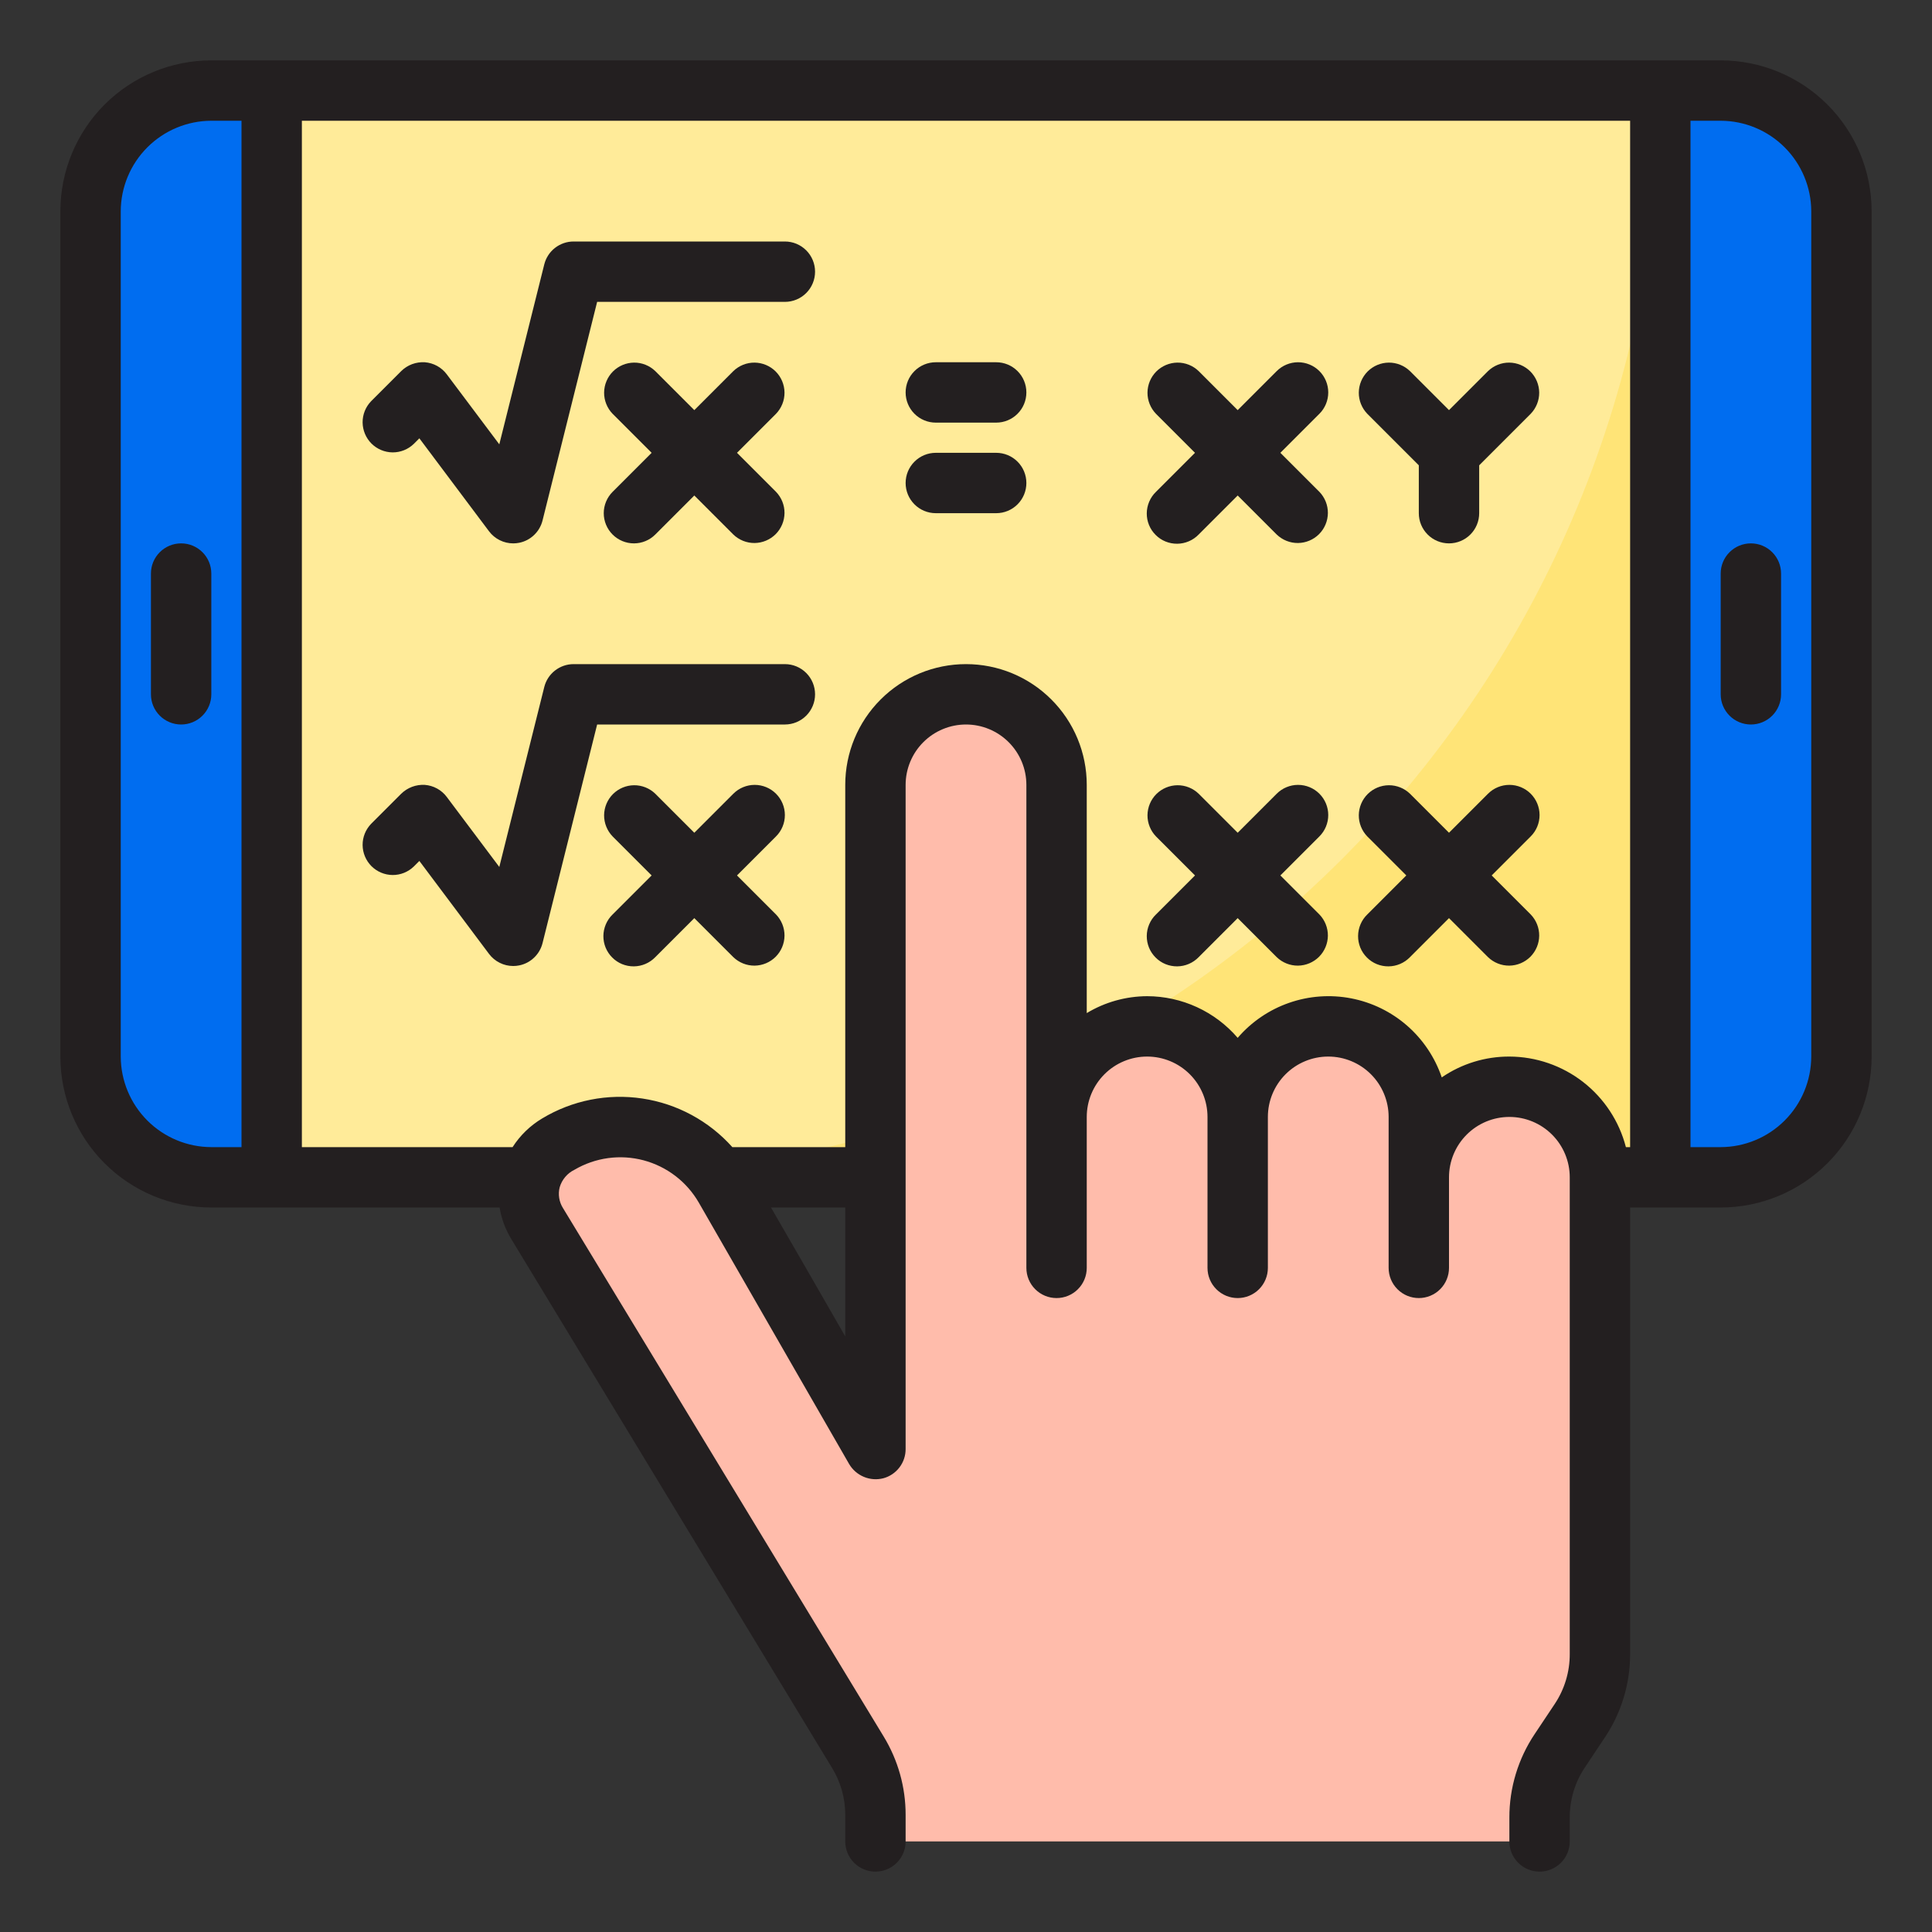 <svg width="64" height="64" viewBox="0 0 64 64" fill="none" xmlns="http://www.w3.org/2000/svg">
<rect x="0" y="0" width="64" height="64" fill="#333333" stroke="none"/>
<path d="M55 3H9V39H55V3Z" fill="#FFEB99"></path>
<path d="M19 39H55V3C55 12.548 51.207 21.704 44.456 28.456C37.705 35.207 28.548 39 19 39V39Z" fill="#FFE477"></path>
<path d="M50 36C49.204 36 48.441 36.316 47.879 36.879C47.316 37.441 47 38.204 47 39V37C47 36.204 46.684 35.441 46.121 34.879C45.559 34.316 44.796 34 44 34C43.204 34 42.441 34.316 41.879 34.879C41.316 35.441 41 36.204 41 37C41 36.204 40.684 35.441 40.121 34.879C39.559 34.316 38.796 34 38 34C37.204 34 36.441 34.316 35.879 34.879C35.316 35.441 35 36.204 35 37V26C35 25.204 34.684 24.441 34.121 23.879C33.559 23.316 32.796 23 32 23C31.204 23 30.441 23.316 29.879 23.879C29.316 24.441 29 25.204 29 26V48C29 48 26.075 42.934 24.015 39.346C23.751 38.889 23.4 38.488 22.981 38.167C22.562 37.845 22.084 37.61 21.574 37.474C21.064 37.338 20.532 37.304 20.009 37.374C19.486 37.444 18.981 37.617 18.525 37.882L18.46 37.92C18.242 38.046 18.052 38.214 17.9 38.414C17.748 38.614 17.638 38.843 17.575 39.086C17.513 39.33 17.5 39.583 17.537 39.832C17.574 40.08 17.66 40.319 17.79 40.534L28.419 58.043C28.799 58.669 29 59.387 29 60.119V61H51V60.211C51 59.421 51.234 58.649 51.672 57.992L52.328 57.008C52.766 56.351 53 55.579 53 54.789V39C53 38.204 52.684 37.441 52.121 36.879C51.559 36.316 50.796 36 50 36V36Z" fill="#FFBCAB"></path>
<path d="M57 3H55V39H57C58.061 39 59.078 38.579 59.828 37.828C60.579 37.078 61 36.061 61 35V7C61 5.939 60.579 4.922 59.828 4.172C59.078 3.421 58.061 3 57 3Z" fill="#006DF0"></path>
<path d="M3 7V35C3 36.061 3.421 37.078 4.172 37.828C4.922 38.579 5.939 39 7 39H9V3H7C5.939 3 4.922 3.421 4.172 4.172C3.421 4.922 3 5.939 3 7V7Z" fill="#006DF0"></path>
<path d="M26 8H19C18.777 8 18.561 8.075 18.385 8.212C18.209 8.349 18.084 8.541 18.03 8.757L16.54 14.719L14.8 12.4C14.714 12.285 14.605 12.19 14.479 12.121C14.353 12.052 14.214 12.011 14.071 12C13.928 11.992 13.785 12.013 13.651 12.063C13.517 12.113 13.395 12.191 13.293 12.291L12.293 13.291C12.111 13.48 12.01 13.732 12.012 13.994C12.015 14.257 12.12 14.507 12.305 14.693C12.491 14.878 12.741 14.983 13.004 14.986C13.266 14.988 13.518 14.887 13.707 14.705L13.892 14.52L16.2 17.6C16.293 17.724 16.414 17.825 16.553 17.894C16.692 17.964 16.845 18 17 18C17.067 18 17.134 17.994 17.2 17.98C17.385 17.943 17.556 17.854 17.692 17.723C17.829 17.593 17.926 17.426 17.972 17.243L19.781 10H26C26.265 10 26.52 9.895 26.707 9.707C26.895 9.52 27 9.265 27 9C27 8.735 26.895 8.48 26.707 8.293C26.52 8.105 26.265 8 26 8Z" fill="#231F20"></path>
<path d="M20.293 17.707C20.481 17.895 20.735 18 21 18C21.265 18 21.52 17.895 21.707 17.707L23 16.414L24.293 17.707C24.482 17.889 24.734 17.99 24.996 17.988C25.259 17.985 25.509 17.88 25.695 17.695C25.88 17.509 25.985 17.259 25.988 16.996C25.99 16.734 25.889 16.482 25.707 16.293L24.414 15L25.707 13.707C25.889 13.518 25.99 13.266 25.988 13.004C25.985 12.741 25.88 12.491 25.695 12.305C25.509 12.12 25.259 12.015 24.996 12.012C24.734 12.01 24.482 12.111 24.293 12.293L23 13.586L21.707 12.293C21.518 12.111 21.266 12.01 21.004 12.012C20.741 12.015 20.491 12.12 20.305 12.305C20.12 12.491 20.015 12.741 20.012 13.004C20.01 13.266 20.111 13.518 20.293 13.707L21.586 15L20.293 16.293C20.106 16.481 20 16.735 20 17C20 17.265 20.106 17.52 20.293 17.707Z" fill="#231F20"></path>
<path d="M26 22H19C18.777 22 18.561 22.075 18.385 22.212C18.209 22.349 18.084 22.541 18.03 22.757L16.54 28.719L14.8 26.4C14.714 26.285 14.605 26.19 14.479 26.121C14.353 26.052 14.214 26.011 14.071 26C13.928 25.992 13.785 26.014 13.651 26.064C13.518 26.114 13.396 26.191 13.293 26.291L12.293 27.291C12.111 27.48 12.01 27.732 12.012 27.994C12.015 28.257 12.12 28.507 12.305 28.693C12.491 28.878 12.741 28.983 13.004 28.986C13.266 28.988 13.518 28.887 13.707 28.705L13.892 28.52L16.2 31.6C16.293 31.724 16.414 31.825 16.553 31.894C16.692 31.964 16.845 32 17 32C17.067 32 17.134 31.994 17.2 31.98C17.385 31.943 17.556 31.854 17.692 31.723C17.829 31.593 17.926 31.426 17.972 31.243L19.781 24H26C26.265 24 26.52 23.895 26.707 23.707C26.895 23.52 27 23.265 27 23C27 22.735 26.895 22.48 26.707 22.293C26.52 22.105 26.265 22 26 22Z" fill="#231F20"></path>
<path d="M25.707 26.293C25.52 26.106 25.265 26 25 26C24.735 26 24.48 26.106 24.293 26.293L23 27.586L21.707 26.293C21.518 26.111 21.266 26.01 21.004 26.012C20.741 26.015 20.491 26.12 20.305 26.305C20.12 26.491 20.015 26.741 20.012 27.004C20.01 27.266 20.111 27.518 20.293 27.707L21.586 29L20.293 30.293C20.198 30.385 20.121 30.496 20.069 30.618C20.017 30.74 19.989 30.871 19.988 31.004C19.987 31.136 20.012 31.268 20.062 31.391C20.113 31.514 20.187 31.625 20.281 31.719C20.375 31.813 20.486 31.888 20.609 31.938C20.732 31.988 20.864 32.013 20.996 32.012C21.129 32.011 21.26 31.983 21.382 31.931C21.504 31.879 21.615 31.802 21.707 31.707L23 30.414L24.293 31.707C24.482 31.889 24.734 31.99 24.996 31.988C25.259 31.985 25.509 31.88 25.695 31.695C25.88 31.509 25.985 31.259 25.988 30.996C25.99 30.734 25.889 30.482 25.707 30.293L24.414 29L25.707 27.707C25.895 27.52 26 27.265 26 27C26 26.735 25.895 26.481 25.707 26.293Z" fill="#231F20"></path>
<path d="M43.707 12.293C43.52 12.106 43.265 12 43 12C42.735 12 42.48 12.106 42.293 12.293L41 13.586L39.707 12.293C39.518 12.111 39.266 12.01 39.004 12.012C38.741 12.015 38.491 12.12 38.305 12.305C38.12 12.491 38.015 12.741 38.012 13.004C38.01 13.266 38.111 13.518 38.293 13.707L39.586 15L38.293 16.293C38.197 16.385 38.121 16.496 38.069 16.618C38.017 16.74 37.989 16.871 37.988 17.004C37.987 17.136 38.012 17.268 38.062 17.391C38.112 17.514 38.187 17.625 38.281 17.719C38.374 17.813 38.486 17.888 38.609 17.938C38.732 17.988 38.864 18.013 38.996 18.012C39.129 18.011 39.26 17.983 39.382 17.931C39.504 17.879 39.615 17.802 39.707 17.707L41 16.414L42.293 17.707C42.482 17.889 42.734 17.99 42.996 17.988C43.259 17.985 43.509 17.88 43.695 17.695C43.88 17.509 43.985 17.259 43.988 16.996C43.99 16.734 43.889 16.482 43.707 16.293L42.414 15L43.707 13.707C43.895 13.52 44 13.265 44 13C44 12.735 43.895 12.481 43.707 12.293V12.293Z" fill="#231F20"></path>
<path d="M43.707 26.293C43.52 26.106 43.265 26 43 26C42.735 26 42.48 26.106 42.293 26.293L41 27.586L39.707 26.293C39.518 26.111 39.266 26.01 39.004 26.012C38.741 26.015 38.491 26.12 38.305 26.305C38.12 26.491 38.015 26.741 38.012 27.004C38.01 27.266 38.111 27.518 38.293 27.707L39.586 29L38.293 30.293C38.197 30.385 38.121 30.496 38.069 30.618C38.017 30.74 37.989 30.871 37.988 31.004C37.987 31.136 38.012 31.268 38.062 31.391C38.112 31.514 38.187 31.625 38.281 31.719C38.374 31.813 38.486 31.888 38.609 31.938C38.732 31.988 38.864 32.013 38.996 32.012C39.129 32.011 39.26 31.983 39.382 31.931C39.504 31.879 39.615 31.802 39.707 31.707L41 30.414L42.293 31.707C42.482 31.889 42.734 31.99 42.996 31.988C43.259 31.985 43.509 31.88 43.695 31.695C43.88 31.509 43.985 31.259 43.988 30.996C43.99 30.734 43.889 30.482 43.707 30.293L42.414 29L43.707 27.707C43.895 27.52 44 27.265 44 27C44 26.735 43.895 26.481 43.707 26.293V26.293Z" fill="#231F20"></path>
<path d="M50.707 26.293C50.52 26.106 50.265 26 50 26C49.735 26 49.48 26.106 49.293 26.293L48 27.586L46.707 26.293C46.518 26.111 46.266 26.01 46.004 26.012C45.741 26.015 45.491 26.12 45.305 26.305C45.12 26.491 45.015 26.741 45.012 27.004C45.01 27.266 45.111 27.518 45.293 27.707L46.586 29L45.293 30.293C45.197 30.385 45.121 30.496 45.069 30.618C45.017 30.74 44.989 30.871 44.988 31.004C44.987 31.136 45.012 31.268 45.062 31.391C45.112 31.514 45.187 31.625 45.281 31.719C45.374 31.813 45.486 31.888 45.609 31.938C45.732 31.988 45.864 32.013 45.996 32.012C46.129 32.011 46.26 31.983 46.382 31.931C46.504 31.879 46.615 31.802 46.707 31.707L48 30.414L49.293 31.707C49.482 31.889 49.734 31.99 49.996 31.988C50.259 31.985 50.509 31.88 50.695 31.695C50.88 31.509 50.985 31.259 50.988 30.996C50.99 30.734 50.889 30.482 50.707 30.293L49.414 29L50.707 27.707C50.895 27.52 51 27.265 51 27C51 26.735 50.895 26.481 50.707 26.293V26.293Z" fill="#231F20"></path>
<path d="M33 12H31C30.735 12 30.48 12.105 30.293 12.293C30.105 12.48 30 12.735 30 13C30 13.265 30.105 13.52 30.293 13.707C30.48 13.895 30.735 14 31 14H33C33.265 14 33.52 13.895 33.707 13.707C33.895 13.52 34 13.265 34 13C34 12.735 33.895 12.48 33.707 12.293C33.52 12.105 33.265 12 33 12Z" fill="#231F20"></path>
<path d="M33 15H31C30.735 15 30.48 15.105 30.293 15.293C30.105 15.48 30 15.735 30 16C30 16.265 30.105 16.52 30.293 16.707C30.48 16.895 30.735 17 31 17H33C33.265 17 33.52 16.895 33.707 16.707C33.895 16.52 34 16.265 34 16C34 15.735 33.895 15.48 33.707 15.293C33.52 15.105 33.265 15 33 15Z" fill="#231F20"></path>
<path d="M57 2H7C5.674 2 4.402 2.527 3.464 3.464C2.527 4.402 2 5.674 2 7V35C2 36.326 2.527 37.598 3.464 38.535C4.402 39.473 5.674 40 7 40H16.55C16.611 40.372 16.743 40.729 16.94 41.05L27.56 58.56C27.849 59.029 28.001 59.569 28 60.12V61C28 61.265 28.105 61.52 28.293 61.707C28.48 61.895 28.735 62 29 62C29.265 62 29.52 61.895 29.707 61.707C29.895 61.52 30 61.265 30 61V60.12C30.001 59.203 29.748 58.303 29.27 57.52L18.65 40.02C18.586 39.919 18.543 39.805 18.524 39.686C18.505 39.568 18.51 39.446 18.54 39.33C18.577 39.204 18.639 39.088 18.724 38.988C18.808 38.888 18.912 38.807 19.03 38.75C19.372 38.549 19.75 38.418 20.142 38.364C20.535 38.31 20.934 38.335 21.317 38.436C21.7 38.538 22.059 38.714 22.374 38.955C22.689 39.196 22.952 39.497 23.15 39.84C25.21 43.43 28.13 48.5 28.13 48.5C28.242 48.69 28.413 48.838 28.617 48.923C28.82 49.008 29.046 49.024 29.26 48.97C29.473 48.913 29.661 48.786 29.795 48.611C29.929 48.435 30.001 48.221 30 48V26C30 25.47 30.211 24.961 30.586 24.586C30.961 24.211 31.47 24 32 24C32.53 24 33.039 24.211 33.414 24.586C33.789 24.961 34 25.47 34 26V42C34 42.265 34.105 42.52 34.293 42.707C34.48 42.895 34.735 43 35 43C35.265 43 35.52 42.895 35.707 42.707C35.895 42.52 36 42.265 36 42V37C36 36.47 36.211 35.961 36.586 35.586C36.961 35.211 37.47 35 38 35C38.53 35 39.039 35.211 39.414 35.586C39.789 35.961 40 36.47 40 37V42C40 42.265 40.105 42.52 40.293 42.707C40.48 42.895 40.735 43 41 43C41.265 43 41.52 42.895 41.707 42.707C41.895 42.52 42 42.265 42 42V37C42 36.47 42.211 35.961 42.586 35.586C42.961 35.211 43.47 35 44 35C44.53 35 45.039 35.211 45.414 35.586C45.789 35.961 46 36.47 46 37V42C46 42.265 46.105 42.52 46.293 42.707C46.48 42.895 46.735 43 47 43C47.265 43 47.52 42.895 47.707 42.707C47.895 42.52 48 42.265 48 42V39C48 38.47 48.211 37.961 48.586 37.586C48.961 37.211 49.47 37 50 37C50.53 37 51.039 37.211 51.414 37.586C51.789 37.961 52 38.47 52 39V54.79C52.002 55.381 51.828 55.959 51.5 56.45L50.84 57.44C50.291 58.259 49.998 59.224 50 60.21V61C50 61.265 50.105 61.52 50.293 61.707C50.48 61.895 50.735 62 51 62C51.265 62 51.52 61.895 51.707 61.707C51.895 61.52 52 61.265 52 61V60.21C51.998 59.619 52.172 59.041 52.5 58.55L53.16 57.56C53.709 56.741 54.002 55.776 54 54.79V40H57C58.326 40 59.598 39.473 60.535 38.535C61.473 37.598 62 36.326 62 35V7C62 5.674 61.473 4.402 60.535 3.464C59.598 2.527 58.326 2 57 2V2ZM8 38H7C6.205 37.998 5.443 37.681 4.881 37.119C4.319 36.557 4.002 35.795 4 35V7C4.002 6.205 4.319 5.443 4.881 4.881C5.443 4.319 6.205 4.002 7 4H8V38ZM28 44.27C27.25 42.96 26.36 41.42 25.54 40H28V44.27ZM54 38H53.86C53.639 37.144 53.14 36.385 52.442 35.842C51.743 35.299 50.885 35.003 50 35C49.201 34.997 48.419 35.238 47.76 35.69C47.535 35.028 47.139 34.437 46.613 33.977C46.086 33.517 45.447 33.205 44.76 33.072C44.074 32.939 43.364 32.99 42.704 33.22C42.044 33.449 41.456 33.85 41 34.38C40.628 33.948 40.168 33.601 39.65 33.363C39.133 33.125 38.57 33.001 38 33C37.295 33.003 36.604 33.196 36 33.56V26C36 24.939 35.579 23.922 34.828 23.172C34.078 22.421 33.061 22 32 22C30.939 22 29.922 22.421 29.172 23.172C28.421 23.922 28 24.939 28 26V38H24.26C23.485 37.133 22.431 36.563 21.281 36.39C20.131 36.216 18.956 36.45 17.96 37.05C17.564 37.286 17.229 37.611 16.98 38H10V4H54V38ZM60 35C59.998 35.795 59.681 36.557 59.119 37.119C58.557 37.681 57.795 37.998 57 38H56V4H57C57.795 4.002 58.557 4.319 59.119 4.881C59.681 5.443 59.998 6.205 60 7V35Z" fill="#231F20"></path>
<path d="M6 18C5.735 18 5.48 18.105 5.293 18.293C5.105 18.48 5 18.735 5 19V23C5 23.265 5.105 23.52 5.293 23.707C5.48 23.895 5.735 24 6 24C6.265 24 6.52 23.895 6.707 23.707C6.895 23.52 7 23.265 7 23V19C7 18.735 6.895 18.48 6.707 18.293C6.52 18.105 6.265 18 6 18Z" fill="#231F20"></path>
<path d="M58 18C57.735 18 57.48 18.105 57.293 18.293C57.105 18.48 57 18.735 57 19V23C57 23.265 57.105 23.52 57.293 23.707C57.48 23.895 57.735 24 58 24C58.265 24 58.52 23.895 58.707 23.707C58.895 23.52 59 23.265 59 23V19C59 18.735 58.895 18.48 58.707 18.293C58.52 18.105 58.265 18 58 18Z" fill="#231F20"></path>
<path d="M49.293 12.293L48 13.586L46.707 12.293C46.518 12.111 46.266 12.01 46.004 12.012C45.741 12.015 45.491 12.12 45.305 12.305C45.12 12.491 45.015 12.741 45.012 13.004C45.01 13.266 45.111 13.518 45.293 13.707L47 15.414V17C47 17.265 47.105 17.52 47.293 17.707C47.48 17.895 47.735 18 48 18C48.265 18 48.52 17.895 48.707 17.707C48.895 17.52 49 17.265 49 17V15.414L50.707 13.707C50.889 13.518 50.99 13.266 50.988 13.004C50.985 12.741 50.88 12.491 50.695 12.305C50.509 12.12 50.259 12.015 49.996 12.012C49.734 12.01 49.482 12.111 49.293 12.293V12.293Z" fill="#231F20"></path>
</svg>
